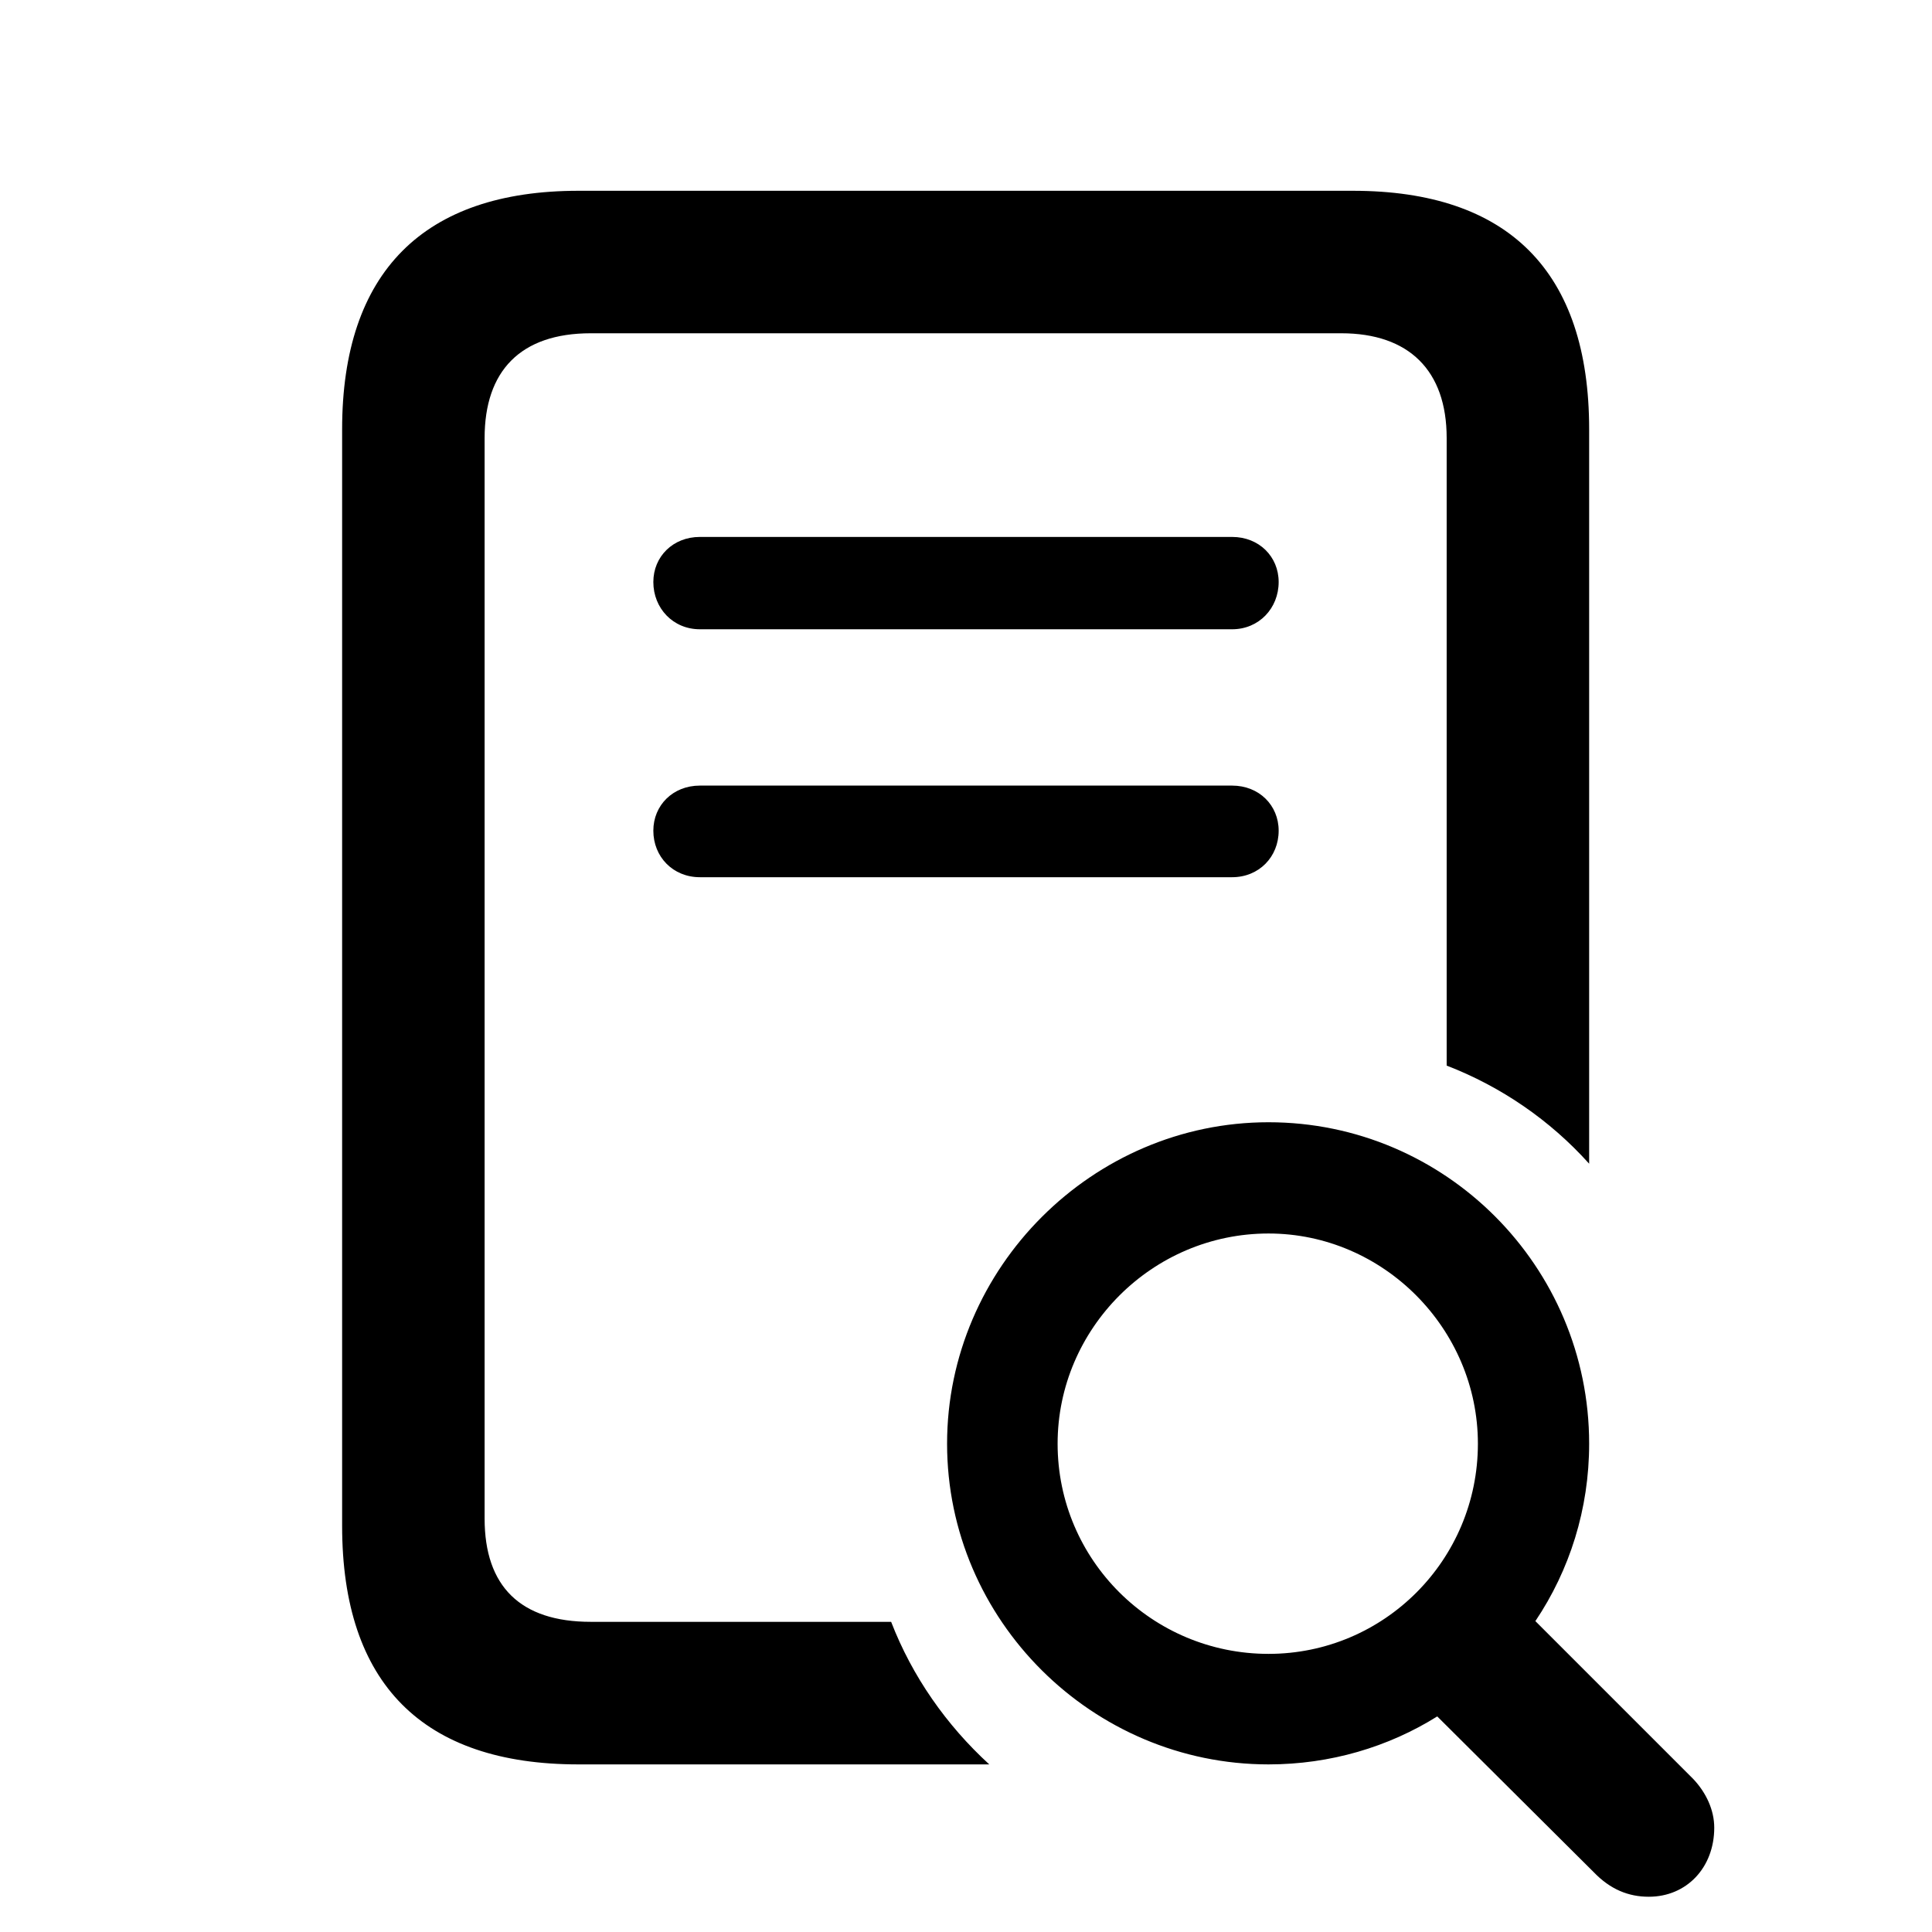 <svg width="24" height="24" viewBox="0 0 24 24" fill="none" xmlns="http://www.w3.org/2000/svg">
<path d="M7.185 21.918C5.252 21.918 4.25 20.915 4.25 18.955V5.333C4.25 3.382 5.261 2.37 7.185 2.37H16.806C18.739 2.37 19.741 3.373 19.741 5.333V14.456C19.254 13.914 18.648 13.499 17.971 13.237V5.441C17.971 4.601 17.501 4.14 16.661 4.14H7.339C6.463 4.14 6.02 4.61 6.02 5.441V18.864C6.02 19.705 6.463 20.147 7.339 20.147H11.07C11.332 20.825 11.756 21.43 12.289 21.918H7.185ZM8.694 7.817C8.36 7.817 8.116 7.555 8.116 7.23C8.116 6.914 8.36 6.67 8.694 6.67H15.306C15.64 6.67 15.884 6.914 15.884 7.23C15.884 7.555 15.64 7.817 15.306 7.817H8.694ZM8.694 10.897C8.36 10.897 8.116 10.644 8.116 10.319C8.116 10.003 8.36 9.759 8.694 9.759H15.306C15.64 9.759 15.884 10.003 15.884 10.319C15.884 10.644 15.64 10.897 15.306 10.897H8.694ZM15.758 21.918C13.572 21.918 11.765 20.129 11.765 17.934C11.765 15.748 13.572 13.941 15.758 13.941C17.953 13.941 19.741 15.73 19.741 17.934C19.741 18.747 19.498 19.506 19.073 20.138L21.033 22.098C21.196 22.27 21.295 22.487 21.295 22.704C21.295 23.2 20.952 23.562 20.482 23.562C20.229 23.562 20.003 23.471 19.796 23.255L17.854 21.322C17.248 21.701 16.526 21.918 15.758 21.918ZM15.758 20.545C17.194 20.545 18.359 19.379 18.359 17.934C18.359 16.507 17.185 15.323 15.758 15.323C14.312 15.323 13.138 16.507 13.138 17.934C13.138 19.379 14.312 20.545 15.758 20.545Z" fill="black"/>
</svg>
